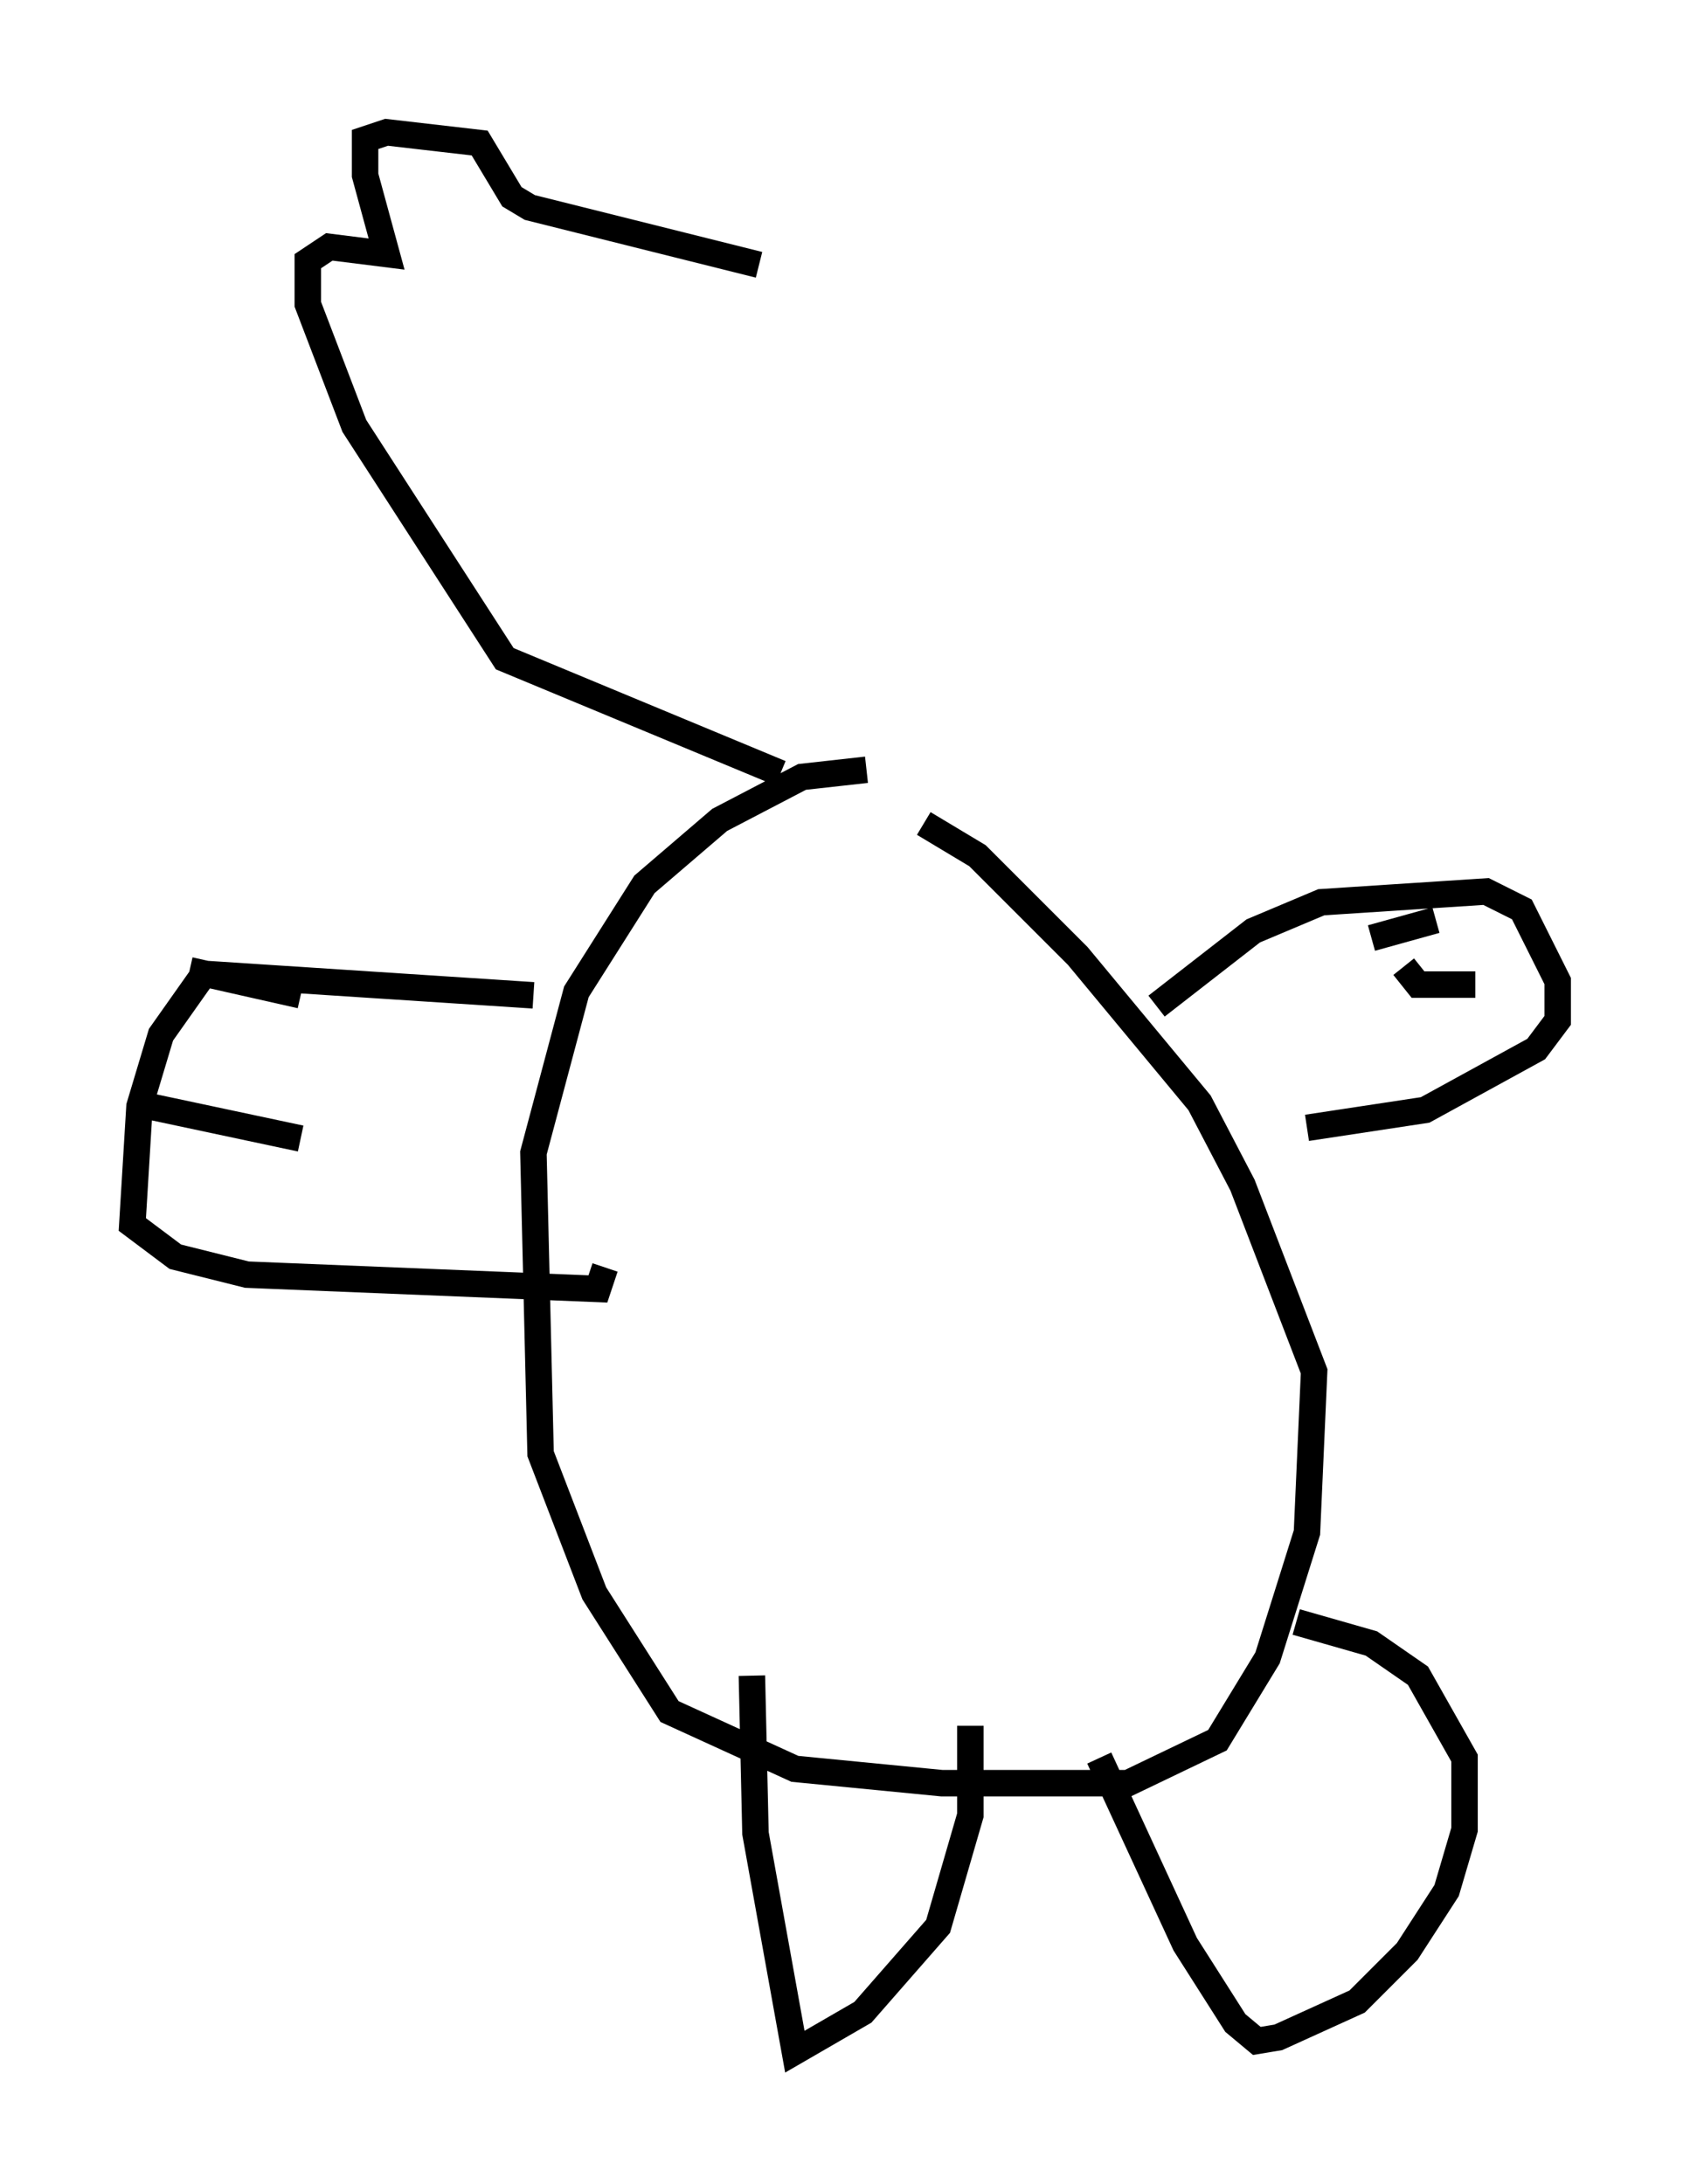 <?xml version="1.0" encoding="utf-8" ?>
<svg baseProfile="full" height="82.53" version="1.1" width="63.856" xmlns="http://www.w3.org/2000/svg" xmlns:ev="http://www.w3.org/2001/xml-events" xmlns:xlink="http://www.w3.org/1999/xlink"><defs /><rect fill="white" height="82.53" width="63.856" x="0" y="0" /><path d="M34.905, 29.628 m-2.165, -0.541 l-2.436, 0.271 -3.112, 1.624 l-2.842, 2.436 -2.571, 4.059 l-1.624, 6.089 0.271, 11.367 l2.03, 5.277 2.842, 4.465 l4.736, 2.165 5.548, 0.541 l7.036, 0.0 3.383, -1.624 l1.894, -3.112 1.488, -4.736 l0.271, -6.089 -2.706, -7.036 l-1.624, -3.112 -4.601, -5.548 l-3.789, -3.789 -2.03, -1.218 m8.796, 6.901 l3.654, -2.842 2.571, -1.083 l6.225, -0.406 1.353, 0.677 l1.353, 2.706 0.0, 1.488 l-0.812, 1.083 -4.195, 2.3 l-4.465, 0.677 m2.436, -7.172 l2.436, -0.677 m-1.218, 1.759 l0.541, 0.677 2.165, 0.0 m-35.588, 0.406 l-12.449, -0.812 -1.624, 2.3 l-0.812, 2.706 -0.271, 4.465 l1.624, 1.218 2.706, 0.677 l13.261, 0.541 0.271, -0.812 m-15.697, -11.231 l4.195, 0.947 m-6.36, 4.059 l6.36, 1.353 m17.05, 20.297 l0.135, 5.954 1.488, 8.254 l2.571, -1.488 2.842, -3.248 l1.218, -4.195 0.0, -3.383 m4.871, 1.218 l3.248, 7.036 1.894, 2.977 l0.812, 0.677 0.812, -0.135 l2.977, -1.353 1.894, -1.894 l1.488, -2.3 0.677, -2.3 l0.0, -2.706 -1.759, -3.112 l-1.759, -1.218 -2.842, -0.812 m-19.486, -32.07 l-10.419, -4.33 -5.683, -8.796 l-1.759, -4.601 0.0, -1.624 l0.812, -0.541 2.165, 0.271 l-0.812, -2.977 0.0, -1.353 l0.812, -0.271 3.518, 0.406 l1.218, 2.03 0.677, 0.406 l8.66, 2.165 " fill="none" stroke="black" stroke-width="1" /></svg>